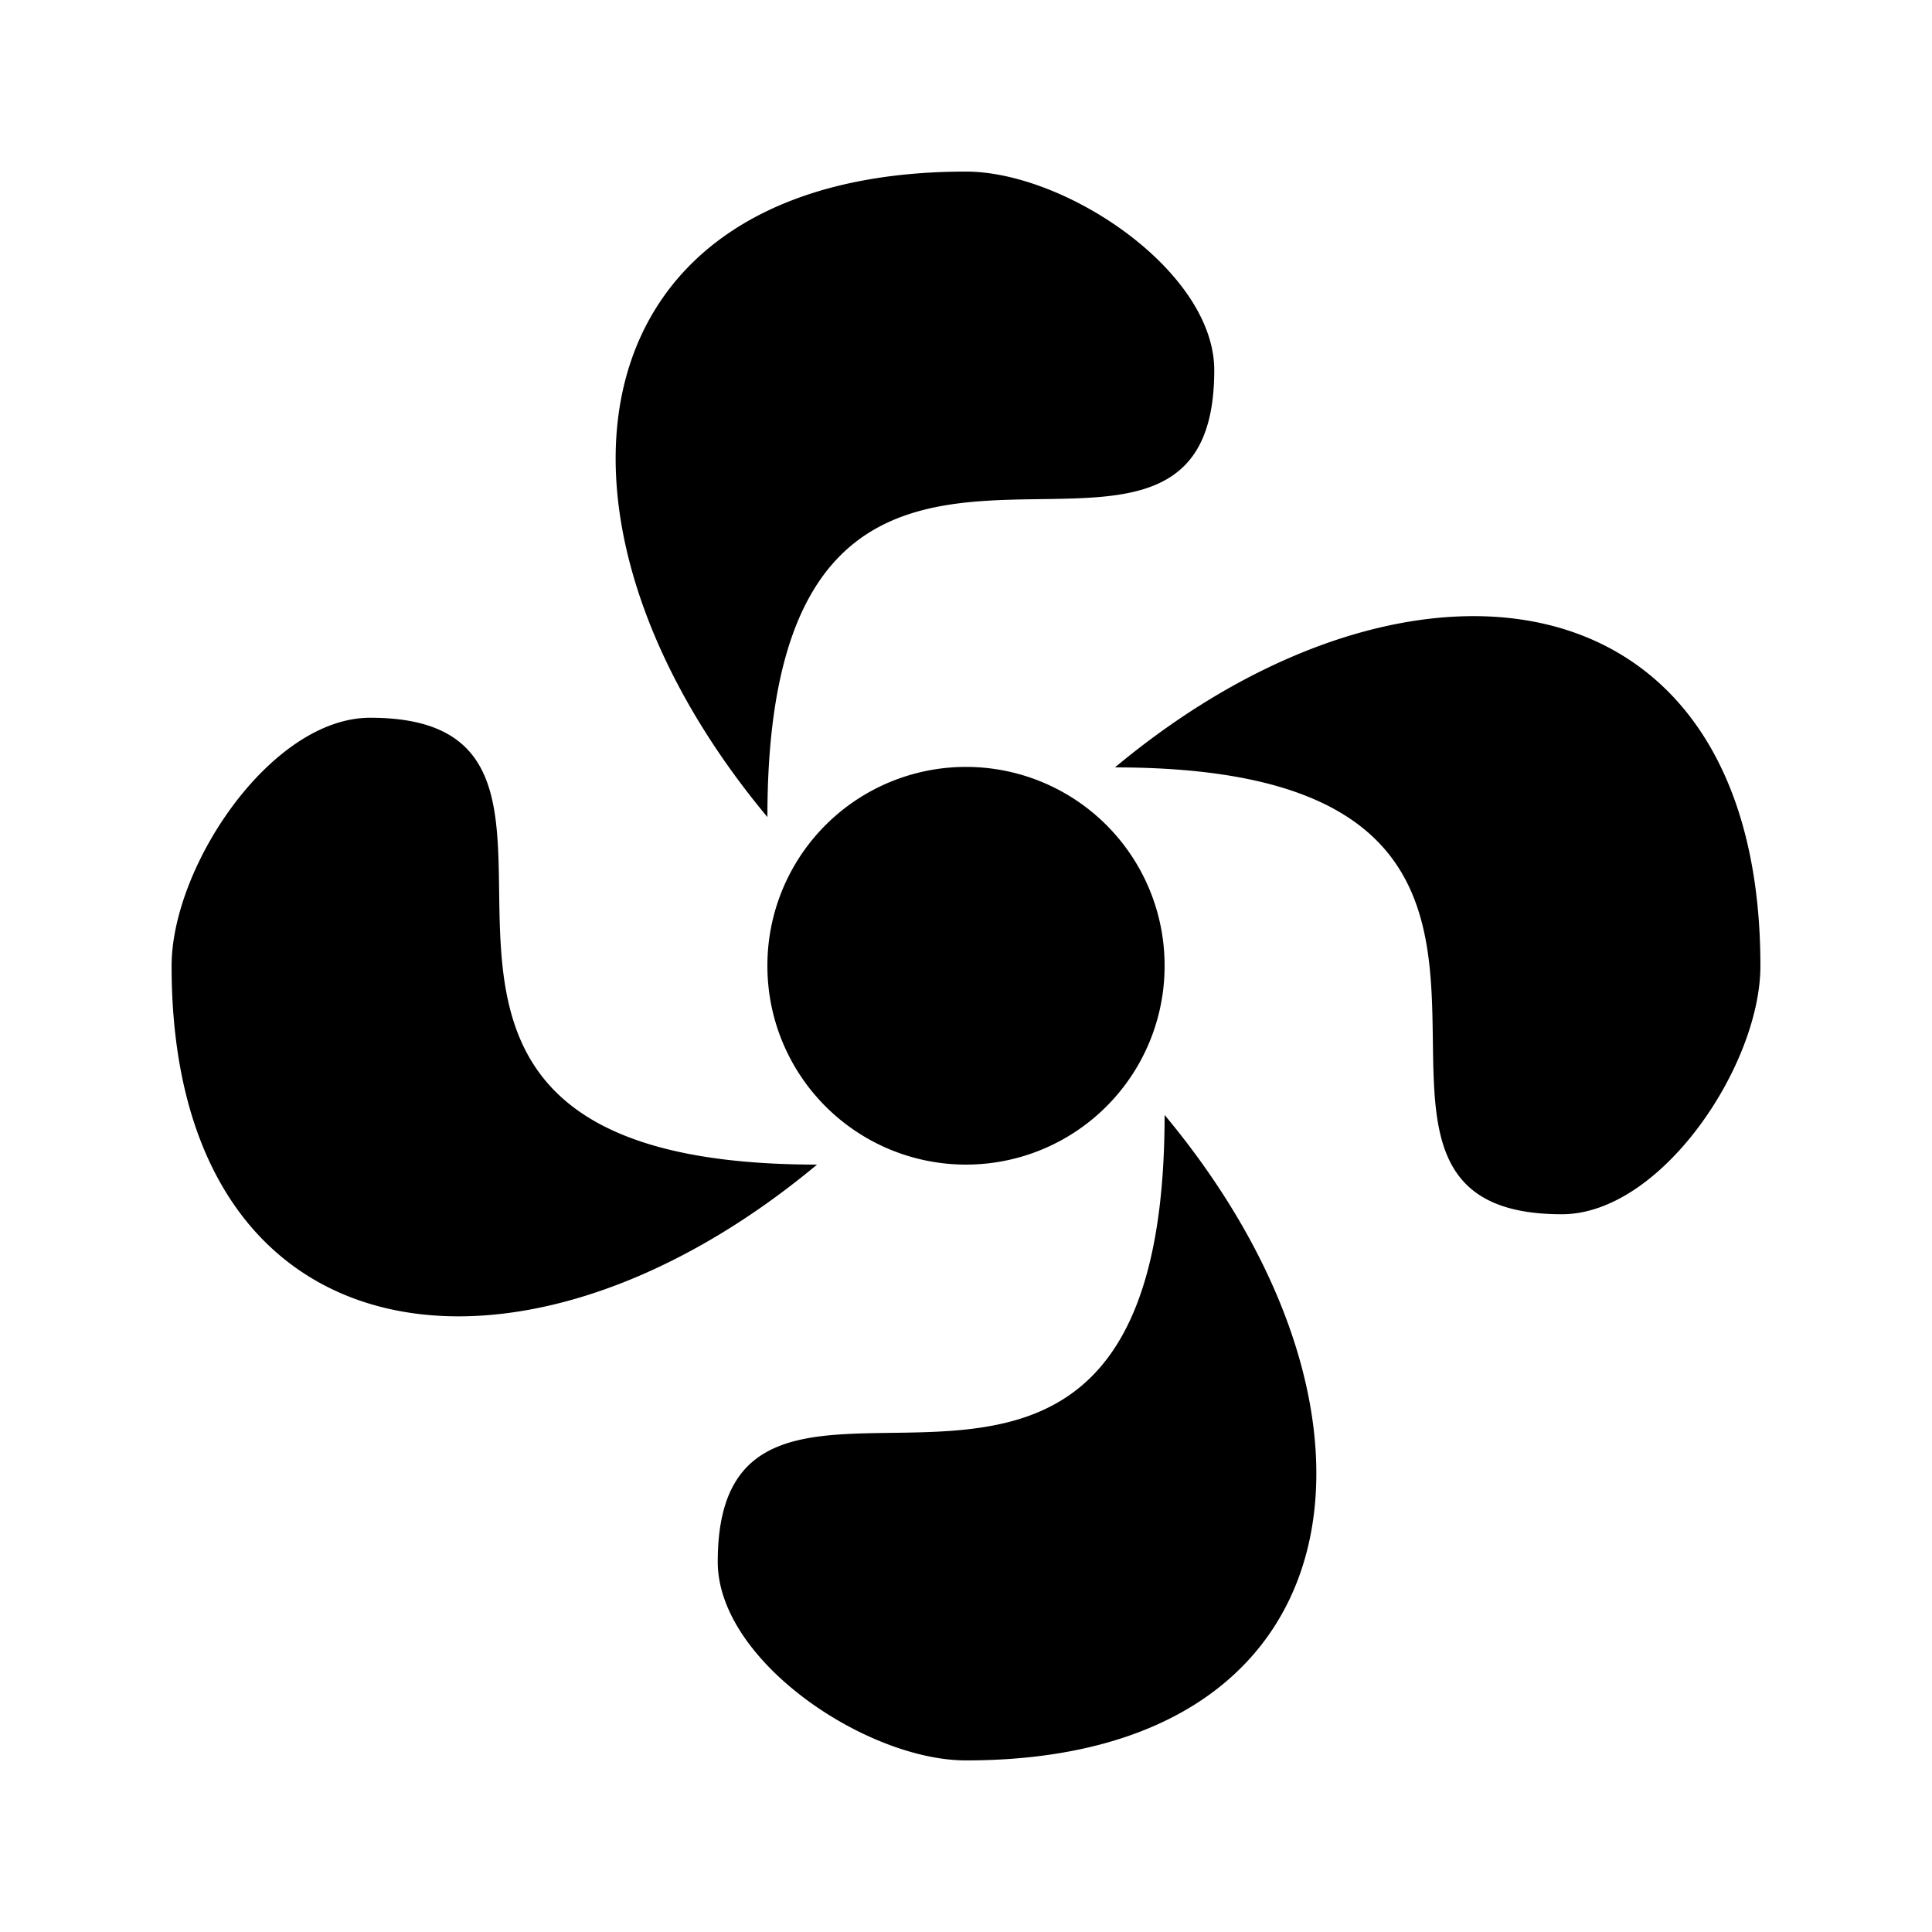 <svg xmlns="http://www.w3.org/2000/svg" width="100%" height="100%" viewBox="0 0 583.68 583.68"><path d="M291.84 51.84c-120 0-135 105-60 195 0-165 135-45 135-135 0-30-45-60-75-60z m146.25 134.532C406.45 188.394 370.59 203.715 336.84 231.84c165 0 45 135 135 135 30 0 60-45 60-75 0-75-41.016-108.838-93.75-105.468zM111.84 216.84c-30 0-60 45-60 75 0 120 105 135 195 60-165 0-45-135-135-135z m175.782 15A60 60 0 0 0 231.84 291.84a60 60 0 0 0 120 0 60 60 0 0 0-64.218-60zM351.84 336.84c0 165-135 45-135 135 0 30 45 60 75 60 120 0 135-105 60-195z" /></svg>